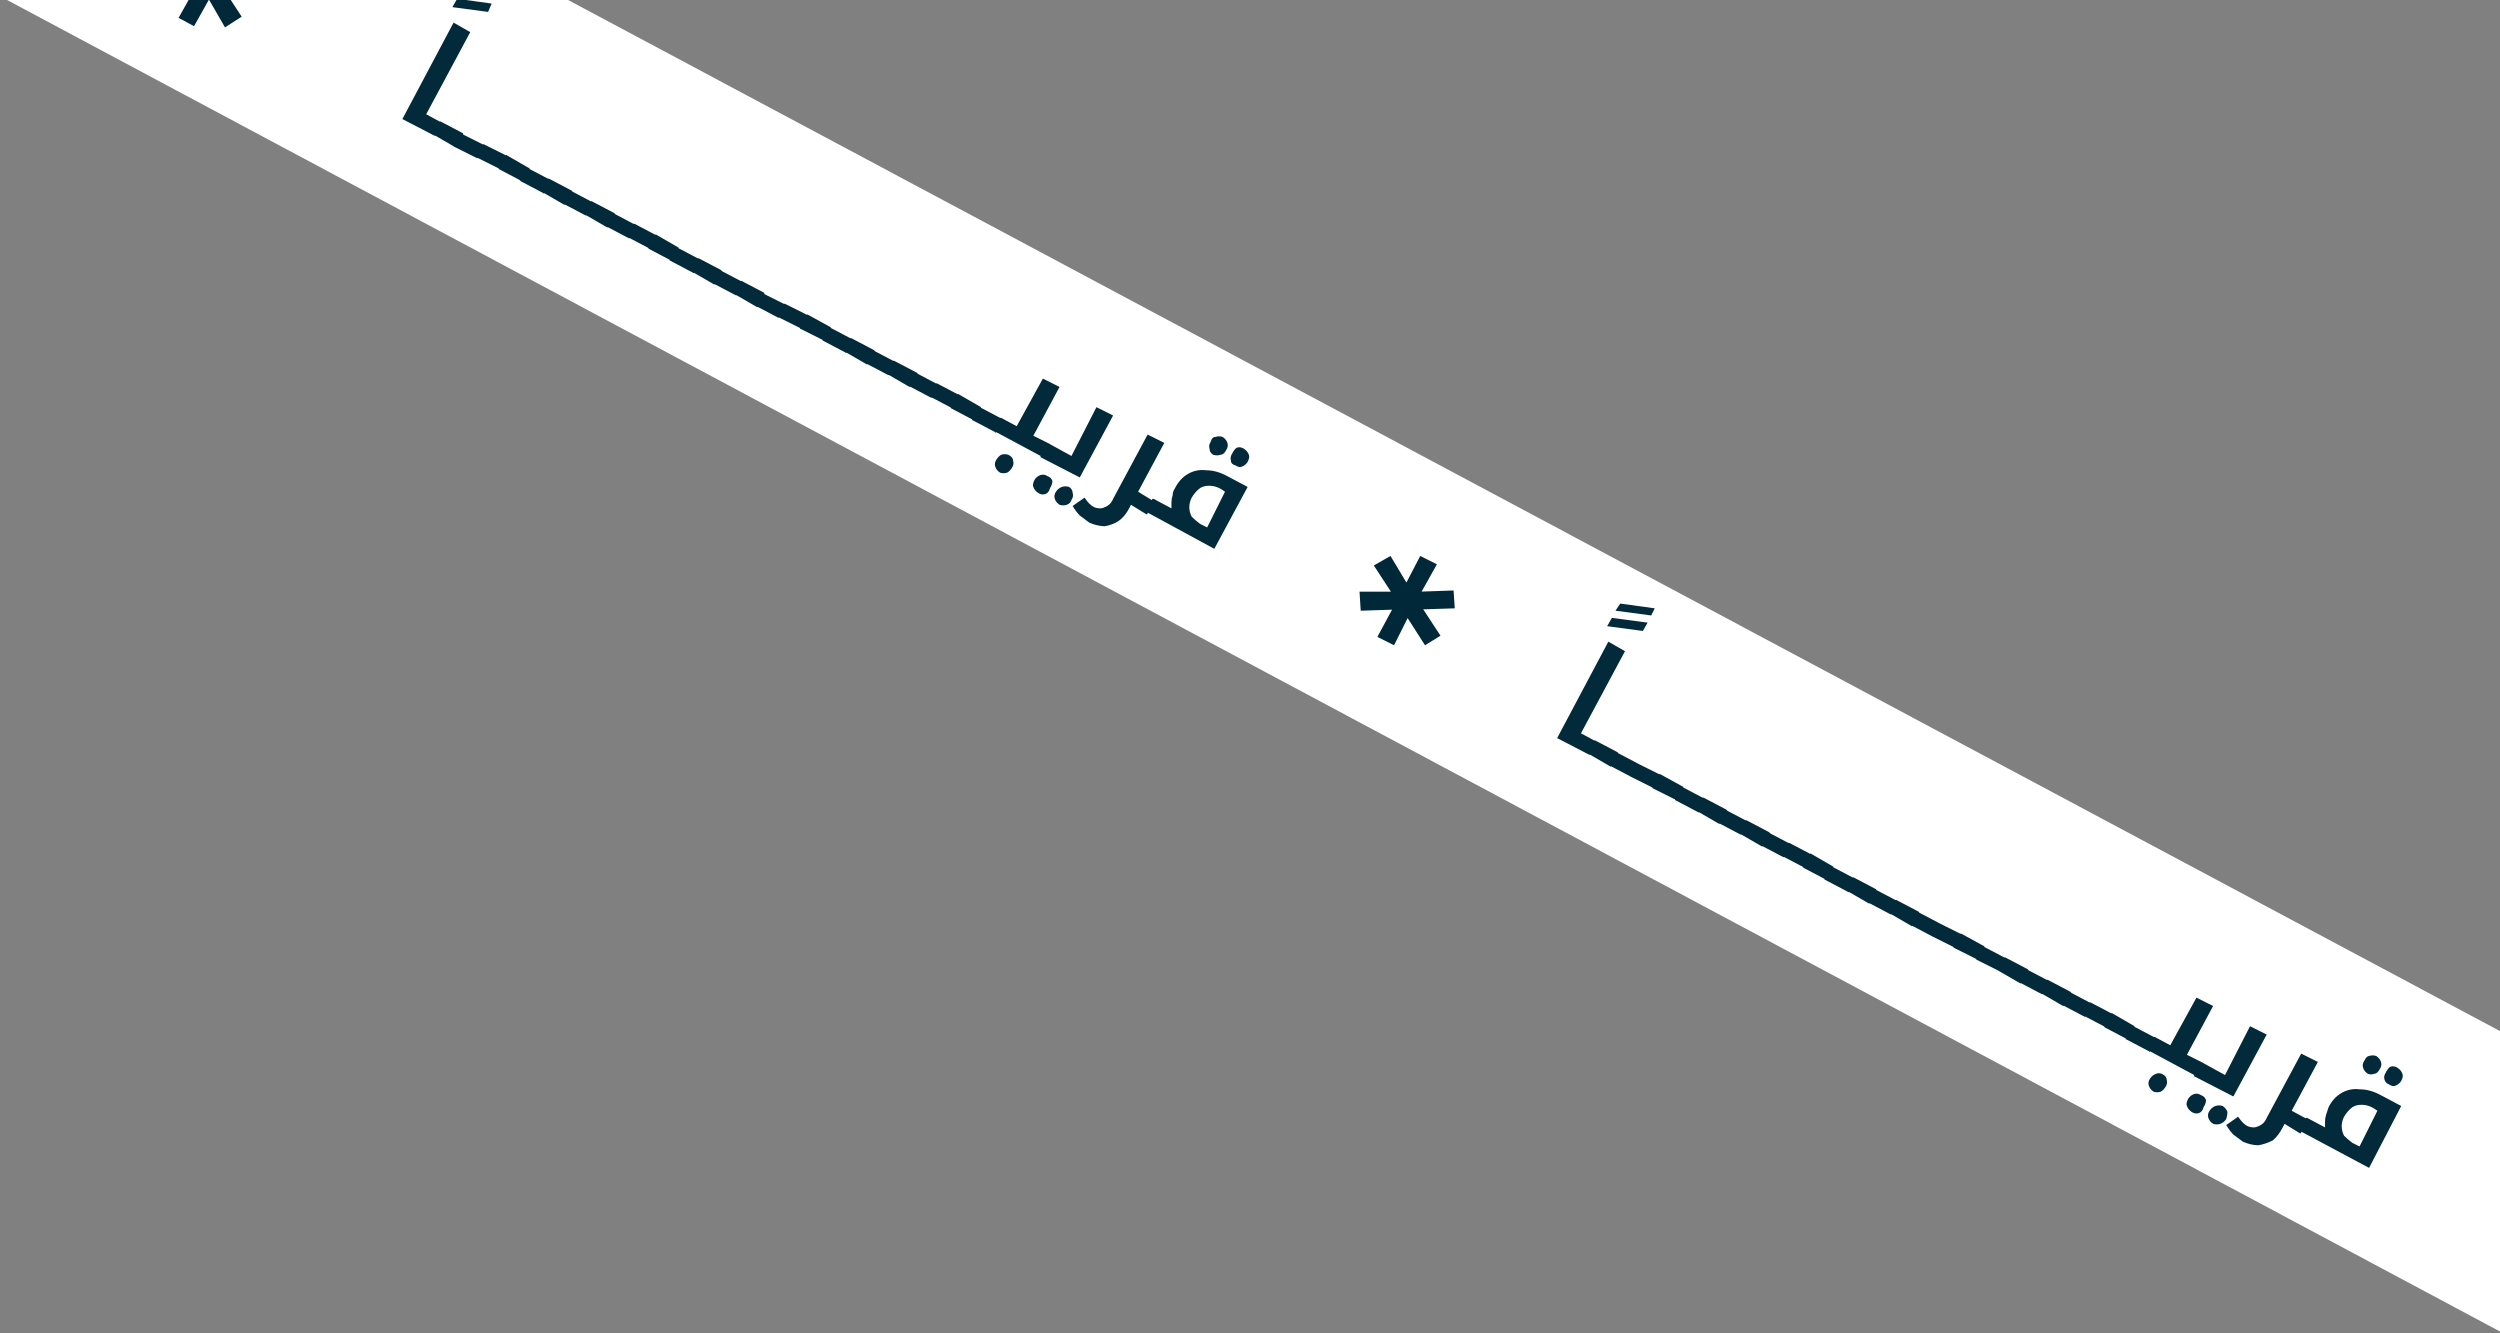 <svg version="1.2" xmlns="http://www.w3.org/2000/svg" viewBox="0 0 210 112" width="210" height="112">
	<rect x="0" y="0" width="210" height="112" fill="#808080" stroke="none"/>
	<title>Group 94 (3)</title>
	<style>
		.s0 { fill: #ffffff } 
		.s1 { fill: #012839 } 
		.s2 { fill: #022a3a } 
	</style>
	<path fill-rule="evenodd" class="s0" d="m-2.4-1.6l391.3 209 10.5-19.7-391.4-208.9z"/>
	<path class="s1" d="m121 53.4l-1.7-2.6-0.2 0.4 3.1-0.1-0.1-1.5-2.9 0.1 0.1 0.2 1.4-2.5-1.4-0.7-1.3 2.5h0.3l-1.5-2.5-1.4 0.8 1.7 2.6 0.2-0.4h-3.1l0.1 1.6 3-0.1-0.2-0.3-1.4 2.6 1.4 0.7 1.3-2.6-0.3 0.1 1.6 2.5z"/>
	<path class="s2" d="m135.4 51.9l3 0.4-0.4 0.7-3-0.4zm0.7-1.2l2.9 0.4-0.3 0.6-3-0.4zm-2 11.6q0.1 0 0.1 0.1l-0.6 1q0 0-0.1 0l-2.7-1.4 4.3-8.1 1.4 0.8-3.7 6.9zm1.8 0.9q0 0.1 0 0.1l-0.5 1q-0.1 0.1-0.1 0.1l-1.9-1.1q-0.1 0-0.1 0l0.6-1.1q0 0 0.1 0zm1.8 1q0 0 0 0l-0.5 1.1q-0.1 0-0.1 0l-1.9-1q-0.1-0.1-0.1-0.1l0.6-1q0-0.1 0.1 0zm1.8 0.9q0 0 0 0.1l-0.6 1q0 0.1 0 0l-2-1q0 0 0-0.1l0.6-1q0 0 0 0zm1.9 1q0 0 0 0l-0.6 1.1q0 0 0 0l-2-1q0-0.1 0-0.1l0.6-1q0-0.1 0-0.1zm1.8 1q0.1 0 0.1 0.1l-0.6 1q0 0.1-0.1 0l-1.9-1q0 0 0-0.1l0.6-1q0 0 0 0zm1.8 0.9q0.1 0.1 0.1 0.1l-0.6 1q0 0.1-0.1 0.1l-1.9-1.1q0 0 0 0l0.5-1.1q0.1 0 0.1 0zm1.8 1q0.1 0 0.1 0.1l-0.6 1q0 0-0.1 0l-1.9-1q0 0 0-0.1l0.5-1q0.1-0.1 0.1 0zm1.8 0.9q0.1 0.1 0.1 0.1l-0.6 1q0 0.1-0.1 0.1l-1.9-1.1q0 0 0 0l0.5-1.1q0.1 0 0.1 0zm1.8 1q0.1 0 0 0l-0.5 1.1q0 0-0.1 0l-1.9-1q0-0.1 0-0.1l0.5-1q0.1-0.1 0.1 0zm1.8 0.9q0.1 0 0 0.1l-0.5 1q0 0.1-0.1 0l-1.9-1q-0.1 0 0-0.1l0.5-1q0 0 0.1 0zm1.8 1q0.1 0 0 0l-0.5 1.1q0 0-0.1 0l-1.9-1q-0.1-0.1 0-0.1l0.5-1q0-0.1 0.1-0.1zm1.8 1q0.1 0 0 0.1l-0.5 1q0 0.1-0.1 0l-1.9-1q-0.1 0 0-0.1l0.5-1q0 0 0.1 0zm1.8 0.9q0 0.1 0 0.1l-0.5 1q-0.1 0.1-0.1 0.1l-1.9-1.1q-0.1 0 0 0l0.5-1.1q0 0 0.1 0zm1.8 1q0 0 0 0.1l-0.5 1q-0.1 0-0.1 0l-1.9-1q-0.1 0-0.1-0.1l0.6-1q0-0.1 0.1 0zm1.8 0.9q0 0.1 0 0.1l-0.5 1q-0.1 0.1-0.1 0.1l-1.9-1.1q-0.1 0-0.1 0l0.6-1.1q0 0 0.1 0zm1.8 1q0 0 0 0l-0.5 1.1q-0.1 0-0.1 0l-1.9-1q-0.1-0.1-0.1-0.1l0.6-1q0-0.1 0.1 0zm1.8 0.9q0 0 0 0.1l-0.6 1q0 0.1 0 0l-2-1q0 0 0-0.1l0.6-1q0 0 0 0zm1.9 1q0 0 0 0l-0.6 1.1q0 0 0 0l-2-1q0-0.1 0-0.1l0.6-1q0-0.1 0-0.1zm1.8 1q0.1 0 0.1 0.1l-0.6 1q0 0.1 0 0l-2-1q0 0 0-0.1l0.6-1q0 0 0 0zm1.8 0.9q0.1 0.1 0.1 0.1l-0.6 1q0 0.1-0.1 0.1l-1.9-1.1q0 0 0 0l0.6-1.1q0 0 0 0zm1.8 1q0.1 0 0.1 0.1l-0.6 1q0 0-0.1 0l-1.9-1q0 0 0-0.1l0.5-1q0.1-0.1 0.1 0zm1.8 0.9q0.1 0.1 0.1 0.1l-0.6 1q0 0.1-0.1 0.1l-1.9-1.1q0 0 0 0l0.5-1.1q0.1 0 0.1 0zm1.8 1q0.1 0 0.1 0l-0.6 1.1q0 0-0.1 0l-1.9-1q0-0.1 0-0.1l0.5-1q0.1-0.1 0.1 0zm1.8 0.9q0.1 0 0 0.1l-0.5 1q0 0.1-0.1 0l-1.9-1q-0.1 0 0-0.1l0.5-1q0 0 0.1 0zm1.8 1q0.1 0 0 0l-0.5 1.1q0 0-0.1 0l-1.9-1q-0.1-0.1 0-0.1l0.5-1q0-0.1 0.1-0.1zm1.8 1q0.1 0 0 0.1l-0.5 1q0 0.1-0.1 0l-1.9-1q-0.1 0 0-0.1l0.5-1q0 0 0.1 0zm-0.2 4.5q-0.3-0.2-0.4-0.5-0.1-0.3 0.1-0.6 0.2-0.3 0.5-0.4 0.2-0.1 0.5 0 0.4 0.2 0.4 0.5 0.1 0.3-0.1 0.6-0.2 0.3-0.4 0.4-0.3 0.1-0.6 0zm-0.5-3.5q-0.1 0 0 0l0.5-1.1q0 0 0.1 0l1.3 0.7 2.2-4 1.4 0.7-2.2 4.1 1.4 0.7q0 0 0 0.1l-0.6 1q0 0.1 0 0zm3.7 5.2q-0.3-0.2-0.4-0.5-0.1-0.2 0.1-0.6 0.2-0.3 0.5-0.4 0.3-0.1 0.6 0.1 0.3 0.1 0.4 0.4 0 0.3-0.2 0.6-0.1 0.4-0.4 0.5-0.3 0.1-0.6-0.1zm1.8 1q-0.3-0.2-0.4-0.5-0.1-0.3 0.1-0.6 0.2-0.3 0.5-0.4 0.3-0.1 0.6 0 0.3 0.2 0.4 0.5 0 0.3-0.1 0.6-0.2 0.3-0.5 0.4-0.3 0.1-0.6 0zm-1.6-4q0-0.1 0-0.1l0.6-1.1q0 0 0 0l2 1.1 2.1-4.1 1.4 0.7-2.8 5.2zm7.6 4l-0.1 0.2q-0.4 0.8-0.9 1.2-0.6 0.3-1.2 0.4-0.6 0-1.3-0.3-0.4-0.3-0.8-0.6-0.3-0.3-0.6-0.8l1-0.7q0.2 0.3 0.4 0.5 0.2 0.2 0.4 0.3 0.5 0.2 0.9 0 0.5-0.2 0.7-0.7l2.9-5.4 1.4 0.7-2.2 4.1 1.3 0.7q0.1 0.1 0.1 0.1l-0.6 1q0 0.1-0.1 0.1zm7-4.2q-0.3-0.2-0.4-0.5-0.1-0.3 0.1-0.6 0.2-0.4 0.4-0.4 0.3-0.1 0.6 0 0.3 0.2 0.4 0.5 0.1 0.3-0.1 0.6-0.2 0.4-0.5 0.4-0.2 0.1-0.5 0zm1.8 0.9q-0.3-0.1-0.4-0.4-0.1-0.3 0.1-0.6 0.2-0.4 0.4-0.5 0.3-0.1 0.6 0.1 0.3 0.2 0.4 0.5 0.1 0.2-0.1 0.6-0.2 0.3-0.5 0.4-0.2 0.1-0.5-0.1zm-7.5 3.9q-0.1 0 0 0l0.5-1.1q0 0 0.1 0l1.5 0.8q0-0.2 0-0.5 0-0.3 0.1-0.6 0.1-0.3 0.2-0.6 0.4-0.8 1.1-1.2 0.7-0.4 1.5-0.3 0.9 0 1.8 0.5l1.7 0.9-2.7 5.2zm4.4 1l0.6 0.3 1.5-3-0.3-0.2q-0.5-0.3-1-0.3-0.5 0-0.8 0.2-0.4 0.3-0.7 0.8-0.2 0.4-0.2 0.8 0 0.4 0.2 0.8 0.3 0.3 0.7 0.6z"/>
	<path class="s2" d="m38.4-0.1l2.9 0.4-0.3 0.7-3-0.4zm0.7-1.2l2.9 0.4-0.3 0.6-3-0.4zm-2 11.6q0.1 0 0 0.1l-0.5 1q0 0-0.1 0l-2.7-1.4 4.3-8.1 1.4 0.8-3.7 6.9zm1.8 0.9q0 0.1 0 0.1l-0.5 1q-0.1 0.1-0.1 0.1l-1.9-1.1q-0.1 0-0.1 0l0.6-1.1q0 0 0.1 0zm1.8 1q0 0 0 0l-0.6 1.1q0 0 0 0l-2-1q0-0.1 0-0.1l0.6-1q0-0.1 0 0zm1.9 0.9q0 0 0 0.1l-0.6 1q0 0.1 0 0l-2-1q0 0 0-0.1l0.6-1q0 0 0 0zm1.8 1q0.1 0 0.1 0l-0.6 1.1q0 0-0.1 0l-1.9-1q0-0.1 0-0.1l0.6-1q0-0.1 0-0.1zm1.8 1q0.1 0 0.1 0.1l-0.6 1q0 0.1-0.1 0l-1.9-1q0 0 0-0.1l0.6-1q0 0 0 0zm1.8 0.9q0.1 0.1 0.1 0.1l-0.6 1q0 0.1-0.1 0.1l-1.9-1.1q0 0 0 0l0.5-1.1q0.1 0 0.1 0zm1.8 1q0.1 0 0.1 0.1l-0.6 1q0 0-0.1 0l-1.9-1q0 0 0-0.1l0.5-1q0.1-0.1 0.1 0zm1.8 0.9q0.1 0.1 0.1 0.1l-0.6 1q0 0.1-0.1 0.1l-1.9-1.1q0 0 0 0l0.5-1.1q0.1 0 0.1 0zm1.8 1q0.1 0 0 0l-0.5 1.1q0 0-0.1 0l-1.9-1q-0.1-0.1 0-0.1l0.5-1q0-0.1 0.1 0zm1.8 0.9q0.1 0 0 0.1l-0.5 1q0 0.1-0.1 0l-1.9-1q-0.1 0 0-0.1l0.5-1q0 0 0.1 0zm1.8 1q0.1 0 0 0l-0.5 1.1q0 0-0.1 0l-1.9-1q-0.1-0.1 0-0.1l0.5-1q0-0.1 0.1-0.1zm1.8 1q0 0 0 0.1l-0.5 1q-0.1 0.1-0.1 0l-1.9-1q-0.1 0 0-0.1l0.5-1q0 0 0.1 0zm1.8 0.9q0 0.1 0 0.1l-0.5 1q-0.1 0.1-0.1 0.1l-1.9-1.1q-0.1 0-0.1 0l0.6-1.1q0 0 0.1 0zm1.8 1q0 0 0 0.1l-0.5 1q-0.1 0-0.1 0l-1.9-1q-0.1 0-0.1-0.1l0.6-1q0-0.1 0.1 0zm1.8 0.9q0 0.1 0 0.1l-0.5 1q-0.1 0.1-0.1 0.1l-1.9-1.1q-0.1 0-0.1 0l0.6-1.1q0 0 0.1 0zm1.8 1q0 0 0 0l-0.6 1.1q0 0 0 0l-1.9-1q-0.1-0.1-0.1-0.1l0.6-1q0-0.1 0 0zm1.9 0.9q0 0 0 0.1l-0.6 1q0 0.1 0 0l-2-1q0 0 0-0.1l0.6-1q0 0 0 0zm1.9 1q0 0 0 0l-0.6 1.1q0 0 0 0l-2-1q0-0.1 0-0.1l0.6-1q0-0.1 0-0.1zm1.8 1q0.1 0 0.1 0.1l-0.6 1q0 0.1-0.1 0l-1.9-1q0 0 0-0.1l0.6-1q0 0 0 0zm1.8 0.9q0.1 0.1 0.1 0.1l-0.6 1q0 0.1-0.1 0.1l-1.9-1.1q0 0 0 0l0.5-1.1q0.1 0 0.1 0zm1.8 1q0.1 0 0.1 0.1l-0.6 1q0 0-0.1 0l-1.9-1q0 0 0-0.1l0.5-1q0.1-0.1 0.1 0zm1.8 0.9q0.1 0.1 0.1 0.1l-0.6 1q0 0.1-0.1 0.1l-1.9-1.1q0 0 0 0l0.5-1.1q0.1 0 0.1 0zm1.8 1q0.1 0 0 0l-0.5 1.1q0 0-0.1 0l-1.9-1q-0.1-0.1 0-0.1l0.5-1q0-0.1 0.1 0zm1.8 0.9q0.1 0 0 0.1l-0.5 1q0 0.1-0.1 0l-1.9-1q-0.1 0 0-0.1l0.5-1q0 0 0.1 0zm1.8 1q0.1 0 0 0l-0.5 1.1q0 0-0.1 0l-1.9-1q-0.1-0.1 0-0.1l0.5-1q0-0.1 0.1-0.1zm1.8 1q0 0 0 0.1l-0.5 1q-0.1 0.1-0.1 0l-1.9-1q-0.1 0 0-0.1l0.5-1q0 0 0.1 0zm-0.2 4.5q-0.3-0.2-0.4-0.5-0.1-0.3 0.1-0.6 0.2-0.3 0.4-0.4 0.3-0.1 0.6 0 0.4 0.2 0.4 0.5 0.1 0.3-0.1 0.6-0.2 0.3-0.4 0.4-0.3 0.1-0.6 0zm-0.5-3.5q-0.1 0-0.1 0l0.6-1.1q0 0 0.1 0l1.3 0.7 2.2-4 1.4 0.7-2.2 4.1 1.4 0.7q0 0 0 0.1l-0.6 1q0 0.1 0 0zm3.7 5.2q-0.3-0.2-0.4-0.5-0.1-0.2 0.1-0.6 0.2-0.3 0.5-0.4 0.3-0.1 0.6 0.1 0.3 0.1 0.4 0.4 0 0.3-0.2 0.6-0.1 0.4-0.4 0.5-0.3 0.1-0.6-0.1zm1.8 1q-0.3-0.2-0.4-0.5-0.1-0.3 0.1-0.6 0.2-0.3 0.5-0.4 0.3-0.1 0.6 0 0.3 0.2 0.3 0.5 0.1 0.3-0.1 0.6-0.1 0.3-0.4 0.4-0.3 0.1-0.6 0zm-1.6-4q0-0.1 0-0.1l0.6-1.1q0 0 0 0l2 1.1 2.1-4.1 1.4 0.7-2.8 5.2zm7.6 4l-0.1 0.2q-0.4 0.8-1 1.2-0.5 0.3-1.1 0.4-0.6 0-1.3-0.3-0.4-0.3-0.8-0.6-0.3-0.3-0.6-0.8l1-0.7q0.2 0.3 0.4 0.5 0.2 0.2 0.4 0.3 0.5 0.2 0.9 0 0.5-0.2 0.7-0.7l2.9-5.4 1.4 0.7-2.2 4.1 1.3 0.8q0.1 0 0.1 0l-0.6 1q0 0.1-0.1 0.1zm6.9-4.2q-0.3-0.2-0.3-0.5-0.1-0.3 0.1-0.6 0.1-0.4 0.4-0.4 0.3-0.1 0.6 0 0.3 0.2 0.4 0.5 0.1 0.3-0.1 0.6-0.2 0.4-0.5 0.4-0.2 0.1-0.6 0zm1.9 0.9q-0.4-0.1-0.4-0.4-0.1-0.3 0.1-0.6 0.2-0.4 0.4-0.5 0.3-0.1 0.6 0.1 0.3 0.2 0.4 0.5 0.1 0.2-0.1 0.6-0.2 0.3-0.5 0.4-0.2 0.1-0.5-0.1zm-7.5 3.9q-0.1 0 0 0l0.5-1.1q0 0 0.1 0l1.5 0.8q0-0.2 0-0.5 0-0.3 0.1-0.6 0-0.3 0.2-0.6 0.4-0.8 1.1-1.2 0.7-0.4 1.5-0.3 0.9 0 1.8 0.5l1.7 0.9-2.8 5.2zm4.5 1l0.6 0.3 1.5-3-0.3-0.2q-0.5-0.3-1-0.3-0.5 0-0.8 0.2-0.4 0.3-0.7 0.8-0.2 0.4-0.2 0.8 0 0.4 0.2 0.8 0.3 0.3 0.7 0.6z"/>
	<path class="s1" d="m20.3 1.4l-1.7-2.6-0.2 0.4h3.1l-0.1-1.6-3 0.1 0.2 0.3 1.4-2.5-1.4-0.8-1.3 2.6h0.3l-1.6-2.5-1.3 0.8 1.7 2.6 0.2-0.4h-3.1v1.6l3-0.1-0.1-0.3-1.4 2.5 1.3 0.7 1.4-2.5h-0.3l1.5 2.6z"/>
</svg>